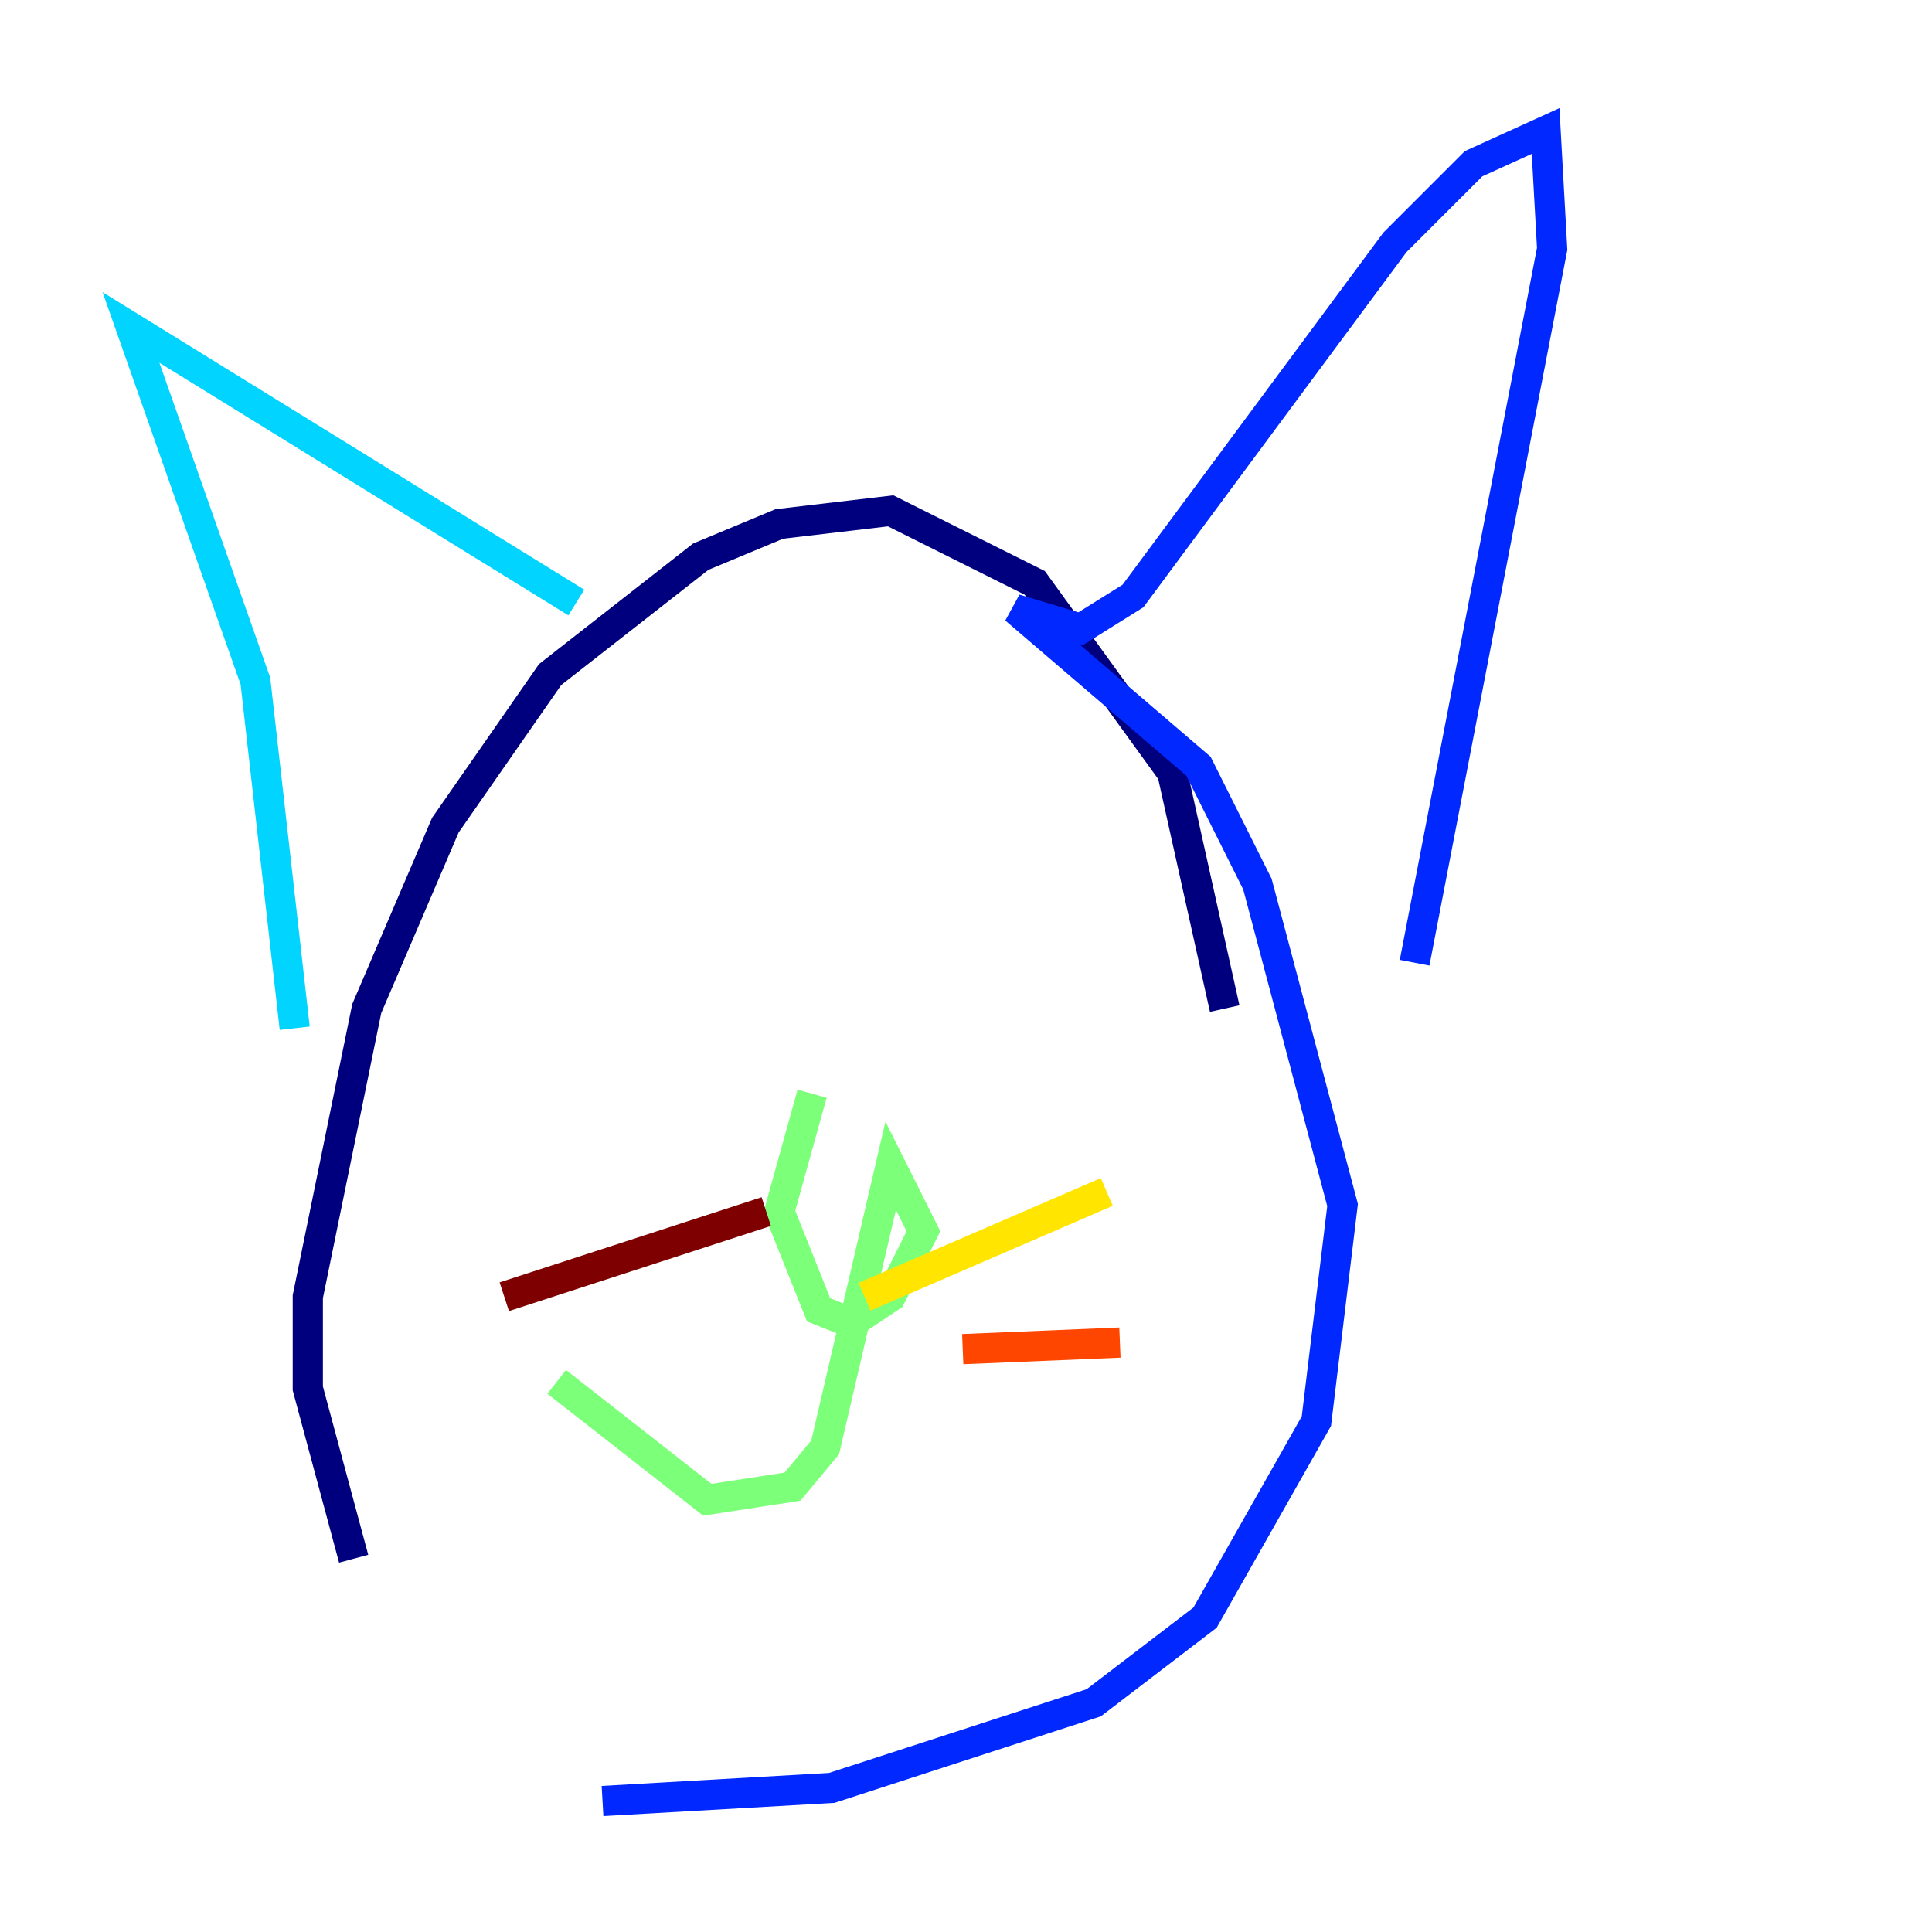 <?xml version="1.0" encoding="utf-8" ?>
<svg baseProfile="tiny" height="128" version="1.2" viewBox="0,0,128,128" width="128" xmlns="http://www.w3.org/2000/svg" xmlns:ev="http://www.w3.org/2001/xml-events" xmlns:xlink="http://www.w3.org/1999/xlink"><defs /><polyline fill="none" points="81.139,66.82 77.668,51.2 68.556,38.617 59.01,33.844 51.634,34.712 46.427,36.881 36.447,44.691 29.505,54.671 24.298,66.82 20.393,85.912 20.393,91.986 23.43,103.268" stroke="#00007f" stroke-width="2" /><polyline fill="none" points="39.919,119.322 55.105,118.454 72.461,112.814 79.837,107.173 87.214,94.156 88.949,79.837 83.308,58.576 79.403,50.766 67.254,40.352 71.593,41.654 75.064,39.485 92.42,16.054 97.627,10.848 102.4,8.678 102.834,16.488 93.722,63.783" stroke="#0028ff" stroke-width="2" /><polyline fill="none" points="38.183,39.919 8.678,21.695 16.922,45.125 19.525,68.122" stroke="#00d4ff" stroke-width="2" /><polyline fill="none" points="53.803,72.461 51.634,80.271 54.237,86.78 56.407,87.647 59.01,85.912 61.18,81.573 59.01,77.234 54.671,95.891 52.502,98.495 46.861,99.363 36.881,91.552" stroke="#7cff79" stroke-width="2" /><polyline fill="none" points="57.275,85.912 73.329,78.969" stroke="#ffe500" stroke-width="2" /><polyline fill="none" points="63.783,89.383 74.197,88.949" stroke="#ff4600" stroke-width="2" /><polyline fill="none" points="50.766,80.271 33.41,85.912" stroke="#7f0000" stroke-width="2" /></svg>